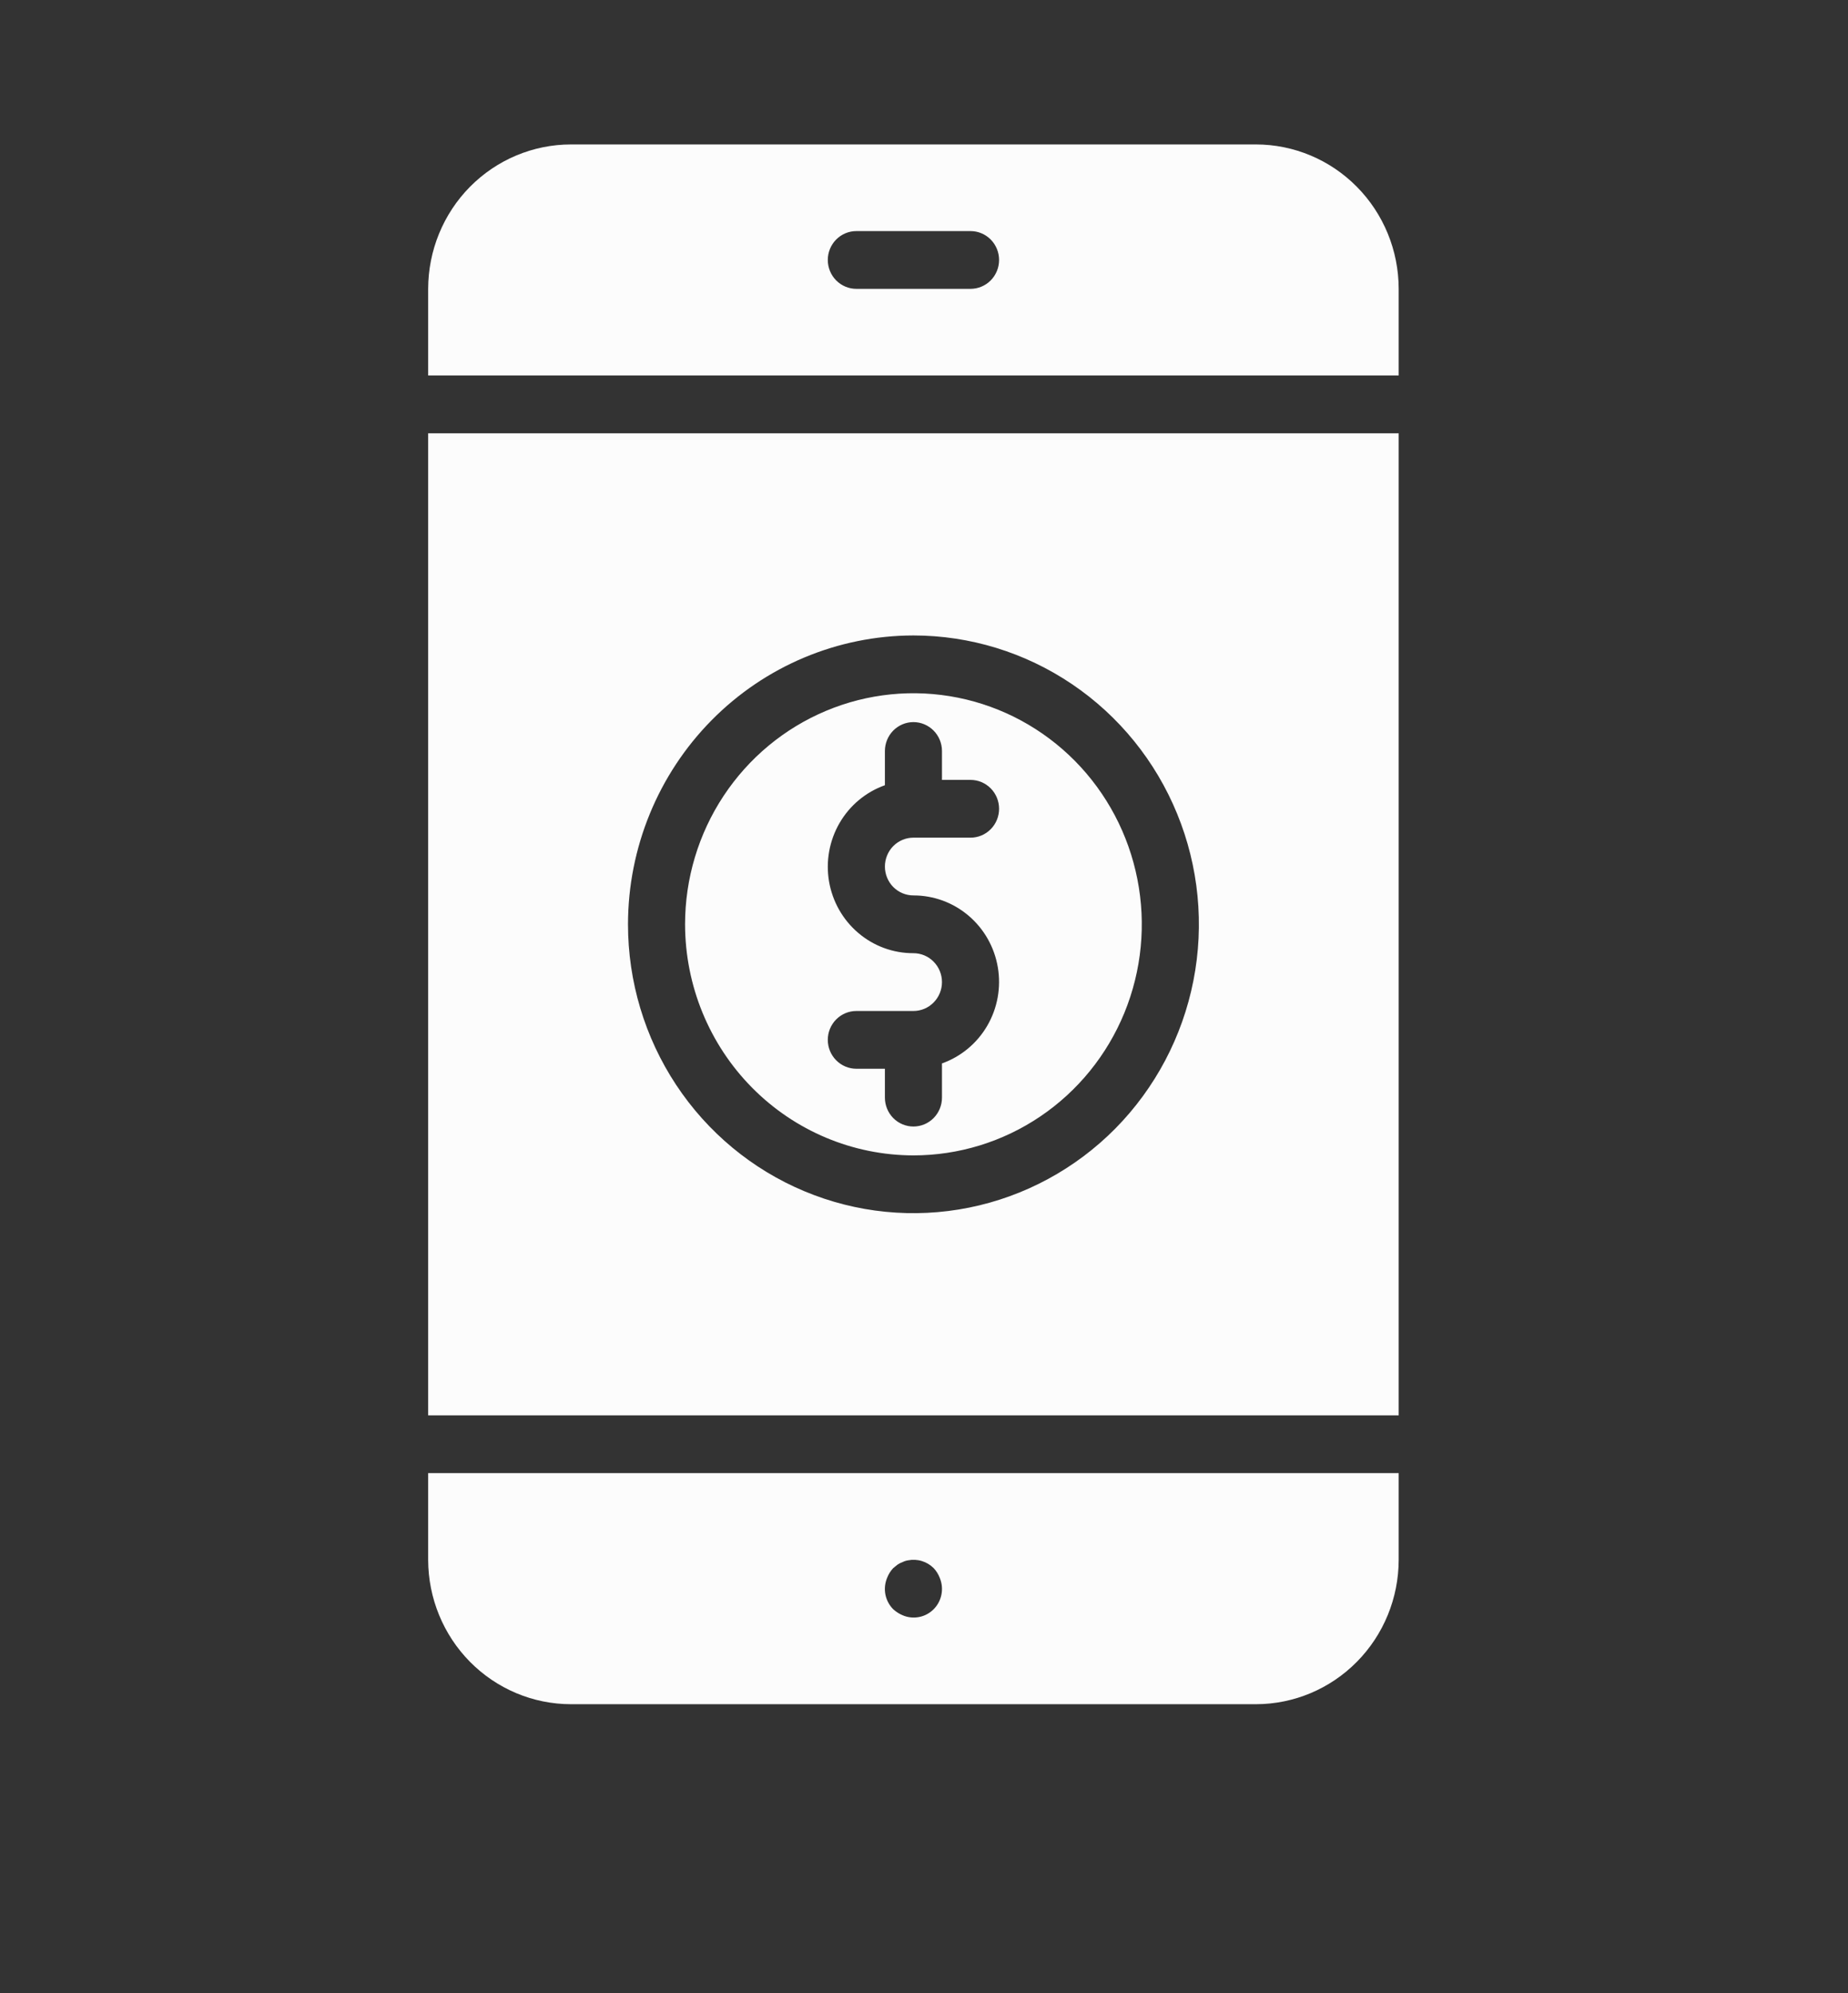 <svg width="51" height="55" viewBox="0 0 51 55" fill="none" xmlns="http://www.w3.org/2000/svg">
<rect x="0" y="0" width="51" height="55" fill="#333333" stroke="none"/>
<g clip-path="url(#clip0)">
<path d="M25.208 31.884C26.455 31.884 27.673 31.51 28.71 30.809C29.746 30.109 30.554 29.113 31.031 27.948C31.508 26.782 31.633 25.5 31.389 24.263C31.146 23.026 30.546 21.89 29.665 20.998C28.783 20.106 27.66 19.499 26.438 19.253C25.215 19.007 23.948 19.133 22.797 19.616C21.645 20.099 20.661 20.916 19.968 21.965C19.276 23.013 18.906 24.246 18.906 25.507C18.908 27.198 19.573 28.819 20.754 30.014C21.936 31.21 23.538 31.882 25.208 31.884ZM25.208 26.304C24.651 26.306 24.112 26.108 23.686 25.745C23.259 25.382 22.974 24.879 22.879 24.323C22.785 23.768 22.888 23.197 23.17 22.711C23.452 22.225 23.895 21.856 24.421 21.669V20.725C24.421 20.513 24.504 20.311 24.651 20.161C24.799 20.012 24.999 19.927 25.208 19.927C25.417 19.927 25.618 20.012 25.765 20.161C25.913 20.311 25.996 20.513 25.996 20.725V21.522H26.784C26.993 21.522 27.193 21.606 27.341 21.755C27.489 21.905 27.572 22.107 27.572 22.319C27.572 22.53 27.489 22.733 27.341 22.883C27.193 23.032 26.993 23.116 26.784 23.116H25.208C24.999 23.116 24.799 23.2 24.651 23.349C24.504 23.499 24.421 23.702 24.421 23.913C24.421 24.124 24.504 24.327 24.651 24.477C24.799 24.626 24.999 24.71 25.208 24.71C25.765 24.709 26.305 24.907 26.731 25.27C27.157 25.632 27.443 26.136 27.537 26.691C27.632 27.247 27.529 27.818 27.247 28.304C26.965 28.79 26.521 29.159 25.996 29.346V30.29C25.996 30.501 25.913 30.704 25.765 30.854C25.618 31.003 25.417 31.087 25.208 31.087C24.999 31.087 24.799 31.003 24.651 30.854C24.504 30.704 24.421 30.501 24.421 30.29V29.493H23.633C23.424 29.493 23.224 29.409 23.076 29.259C22.928 29.11 22.845 28.907 22.845 28.696C22.845 28.484 22.928 28.282 23.076 28.132C23.224 27.983 23.424 27.899 23.633 27.899H25.208C25.417 27.899 25.618 27.815 25.765 27.665C25.913 27.516 25.996 27.313 25.996 27.102C25.996 26.89 25.913 26.687 25.765 26.538C25.618 26.388 25.417 26.304 25.208 26.304Z" fill="#FCFCFC"/>
<path d="M11.816 39.058H38.6V11.957H11.816V39.058ZM25.208 17.536C26.766 17.536 28.289 18.004 29.585 18.88C30.88 19.755 31.89 21 32.486 22.457C33.083 23.913 33.239 25.516 32.935 27.062C32.631 28.608 31.88 30.029 30.779 31.144C29.677 32.258 28.273 33.017 26.745 33.325C25.217 33.633 23.633 33.475 22.194 32.871C20.754 32.268 19.524 31.247 18.658 29.936C17.793 28.625 17.331 27.084 17.331 25.507C17.333 23.394 18.164 21.368 19.641 19.873C21.117 18.379 23.12 17.539 25.208 17.536Z" fill="#FCFCFC"/>
<path d="M11.816 43.044C11.818 44.1 12.233 45.113 12.971 45.86C13.71 46.607 14.711 47.028 15.755 47.029H34.661C35.706 47.028 36.707 46.607 37.445 45.86C38.184 45.113 38.599 44.1 38.6 43.044V40.652H11.816V43.044ZM24.484 43.538C24.522 43.44 24.578 43.351 24.649 43.275L24.767 43.179C24.811 43.149 24.859 43.124 24.909 43.107C24.956 43.083 25.007 43.067 25.059 43.059C25.185 43.034 25.316 43.04 25.44 43.078C25.563 43.115 25.676 43.183 25.768 43.275C25.839 43.351 25.895 43.44 25.933 43.538C25.994 43.683 26.012 43.843 25.982 43.998C25.953 44.153 25.878 44.295 25.768 44.407C25.657 44.518 25.517 44.594 25.364 44.623C25.211 44.653 25.052 44.636 24.909 44.574C24.814 44.534 24.726 44.477 24.649 44.407C24.539 44.295 24.464 44.153 24.434 43.998C24.405 43.843 24.422 43.683 24.484 43.538Z" fill="#FCFCFC"/>
<path d="M34.661 3.986H15.755C14.711 3.987 13.71 4.407 12.971 5.154C12.233 5.901 11.818 6.914 11.816 7.971V10.362H38.6V7.971C38.599 6.914 38.184 5.901 37.445 5.154C36.707 4.407 35.706 3.987 34.661 3.986ZM26.784 7.971H23.633C23.424 7.971 23.224 7.887 23.076 7.738C22.928 7.588 22.845 7.385 22.845 7.174C22.845 6.963 22.928 6.76 23.076 6.61C23.224 6.461 23.424 6.377 23.633 6.377H26.784C26.993 6.377 27.193 6.461 27.341 6.61C27.489 6.76 27.572 6.963 27.572 7.174C27.572 7.385 27.489 7.588 27.341 7.738C27.193 7.887 26.993 7.971 26.784 7.971Z" fill="#FCFCFC"/>
</g>
<defs>
<clipPath id="clip0">
<rect width="50.417" height="55" fill="white"/>
</clipPath>
</defs>
</svg>
